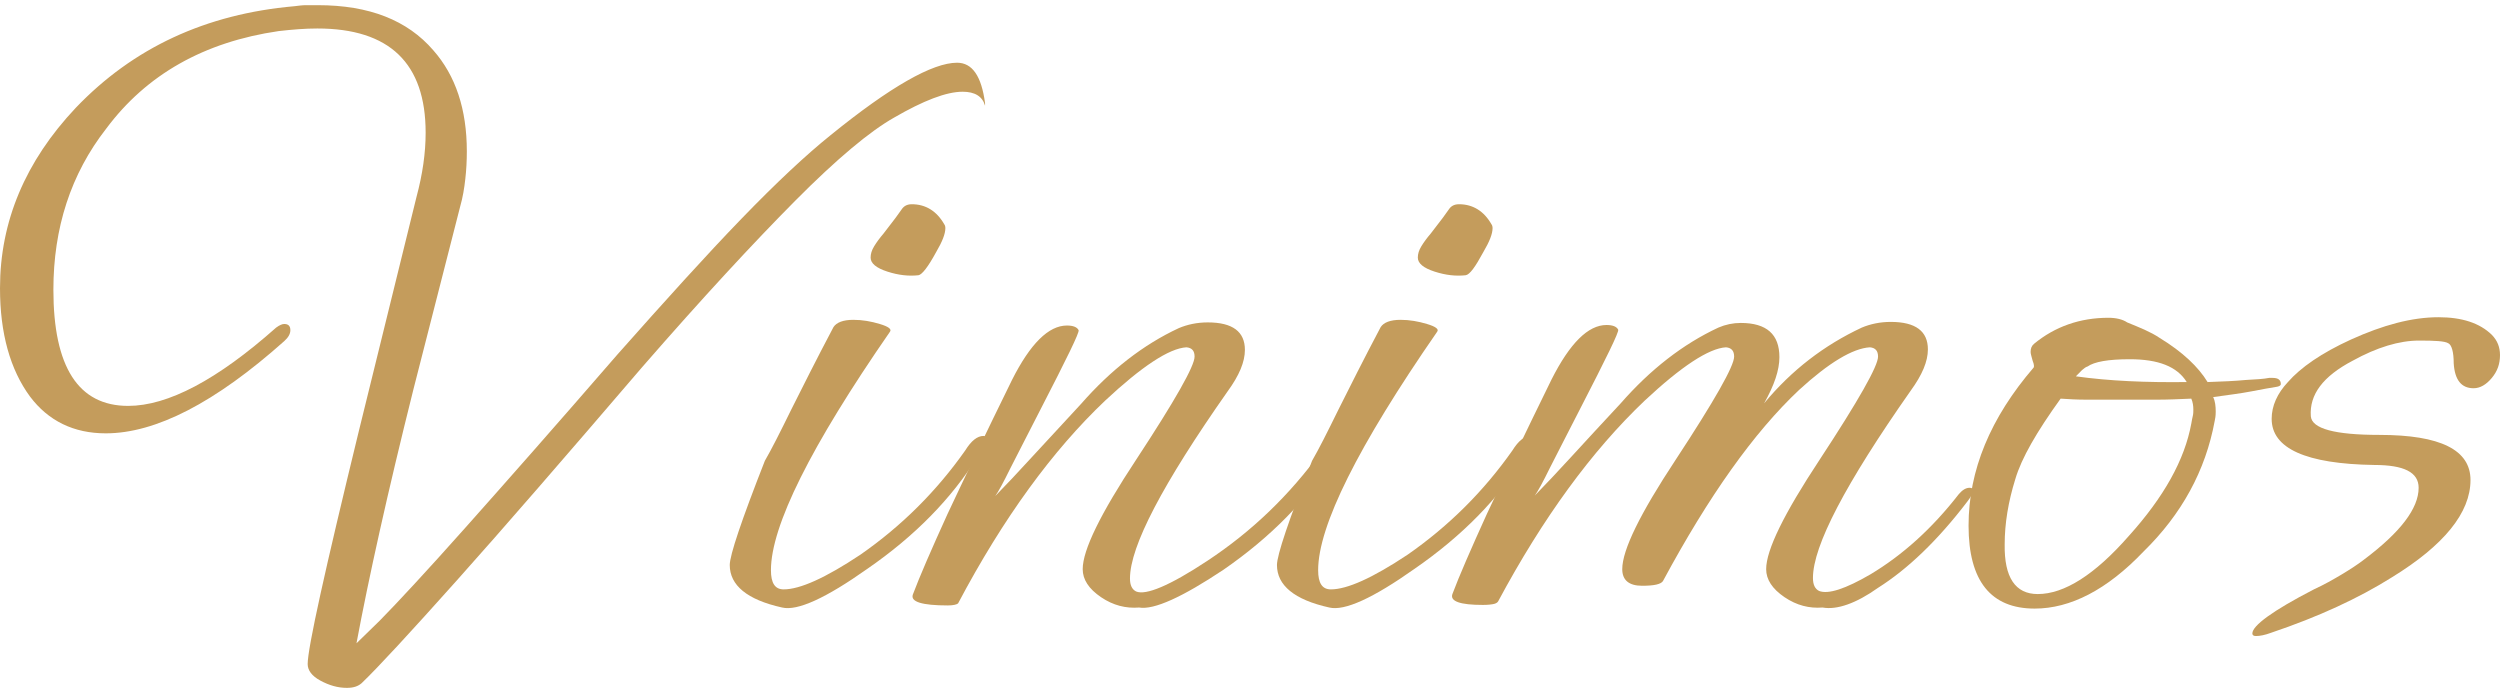 <svg width="101" height="28" viewBox="0 0 101 28" fill="none" xmlns="http://www.w3.org/2000/svg">
<g clip-path="url(#clip0)">
<path d="M14.012 27.79C13.642 27.79 13.293 27.685 12.944 27.497C12.594 27.308 12.43 27.078 12.43 26.827C12.43 26.178 13.128 23.036 14.505 17.382L16.826 7.958C17.073 7.036 17.196 6.178 17.196 5.361C17.196 2.555 15.738 1.151 12.82 1.151C12.327 1.151 11.813 1.193 11.259 1.256C8.239 1.696 5.917 3.015 4.294 5.193C2.856 7.036 2.157 9.214 2.157 11.706C2.157 14.827 3.164 16.398 5.177 16.398C6.78 16.398 8.773 15.35 11.156 13.235C11.3 13.13 11.403 13.089 11.485 13.089C11.649 13.089 11.731 13.172 11.731 13.34C11.731 13.486 11.649 13.633 11.485 13.78C8.691 16.272 6.287 17.507 4.273 17.507C2.979 17.507 1.952 17.005 1.212 16.02C0.411 14.931 0 13.466 0 11.643C0 8.942 1.027 6.513 3.061 4.356C5.383 1.926 8.321 0.565 11.896 0.251C12.06 0.23 12.224 0.209 12.368 0.209C12.512 0.209 12.676 0.209 12.841 0.209C14.916 0.209 16.457 0.816 17.505 2.031C18.409 3.057 18.86 4.418 18.86 6.115C18.86 6.492 18.84 6.869 18.799 7.225C18.758 7.602 18.696 7.979 18.593 8.335L16.703 15.727C15.655 19.916 14.895 23.35 14.402 25.989L15.347 25.068C16.046 24.356 17.217 23.099 18.819 21.298C20.422 19.497 22.476 17.172 24.942 14.324C26.873 12.146 28.537 10.303 29.955 8.837C31.372 7.371 32.585 6.24 33.55 5.466C35.975 3.497 37.68 2.534 38.666 2.534C39.282 2.534 39.652 3.078 39.796 4.167V4.272C39.693 3.895 39.385 3.706 38.892 3.706C38.234 3.706 37.31 4.062 36.118 4.753C35.153 5.298 33.817 6.408 32.133 8.104C30.448 9.801 28.373 12.041 25.948 14.827C22.826 18.471 20.34 21.34 18.45 23.455C16.559 25.57 15.286 26.952 14.608 27.602C14.464 27.727 14.279 27.79 14.012 27.79Z" fill="#C49C5C"/>
<path d="M31.598 24.544C30.181 24.23 29.482 23.644 29.482 22.827C29.482 22.429 29.955 21.026 30.9 18.617C31.167 18.157 31.516 17.466 31.968 16.544C32.42 15.644 32.975 14.534 33.673 13.214C33.797 13.026 34.064 12.921 34.475 12.921C34.844 12.921 35.194 12.984 35.543 13.089C35.892 13.193 36.036 13.298 35.954 13.403C32.749 18.031 31.146 21.256 31.146 23.036C31.146 23.56 31.311 23.811 31.66 23.811C32.317 23.811 33.345 23.351 34.762 22.408C36.447 21.235 37.844 19.832 38.995 18.199C39.241 17.801 39.488 17.612 39.734 17.612C39.816 17.612 39.837 17.654 39.837 17.717C39.837 17.843 39.734 18.073 39.508 18.429C38.44 20.146 36.961 21.654 35.05 22.974C33.365 24.167 32.215 24.691 31.598 24.544ZM37.104 11.12C36.714 11.162 36.303 11.12 35.851 10.973C35.399 10.827 35.173 10.638 35.173 10.408C35.173 10.261 35.214 10.115 35.317 9.947C35.42 9.78 35.543 9.612 35.687 9.445C36.098 8.921 36.344 8.586 36.426 8.46C36.509 8.335 36.632 8.251 36.837 8.251C37.392 8.251 37.844 8.523 38.152 9.068C38.173 9.089 38.193 9.152 38.193 9.214C38.193 9.445 38.07 9.759 37.824 10.178C37.495 10.785 37.248 11.099 37.104 11.12Z" fill="#C49C5C"/>
<path d="M46.021 24.544C45.487 24.586 44.973 24.46 44.48 24.125C43.987 23.79 43.741 23.413 43.741 22.994C43.741 22.219 44.46 20.753 45.898 18.575C47.48 16.167 48.261 14.785 48.261 14.408C48.261 14.177 48.158 14.052 47.932 14.031C47.233 14.072 46.124 14.806 44.645 16.188C42.528 18.198 40.535 20.921 38.707 24.376C38.666 24.418 38.522 24.46 38.296 24.46C37.248 24.46 36.776 24.313 36.879 24.02C37.146 23.308 37.618 22.219 38.276 20.774C38.954 19.329 39.816 17.528 40.885 15.35C41.624 13.884 42.364 13.151 43.104 13.151C43.35 13.151 43.515 13.214 43.576 13.339C43.617 13.423 43.104 14.47 42.035 16.544C41.522 17.528 41.131 18.324 40.823 18.91C40.535 19.497 40.33 19.874 40.207 20.041C40.618 19.622 41.111 19.099 41.686 18.47C42.261 17.842 42.919 17.13 43.679 16.313C44.871 14.952 46.185 13.926 47.624 13.256C47.973 13.109 48.363 13.025 48.795 13.025C49.801 13.025 50.294 13.402 50.294 14.135C50.294 14.617 50.069 15.162 49.596 15.811C46.966 19.559 45.651 22.073 45.651 23.371C45.651 23.643 45.733 23.811 45.898 23.895C46.288 24.062 47.254 23.664 48.774 22.659C50.582 21.465 52.102 19.999 53.376 18.24C53.643 17.863 53.89 17.675 54.116 17.675C54.198 17.675 54.219 17.695 54.219 17.758C54.219 17.884 54.116 18.114 53.89 18.47C52.822 20.188 51.342 21.695 49.432 23.015C47.767 24.125 46.617 24.648 46.021 24.544Z" fill="#C49C5C"/>
<path d="M53.705 24.544C52.287 24.23 51.589 23.644 51.589 22.827C51.589 22.429 52.061 21.026 53.007 18.617C53.274 18.157 53.623 17.466 54.075 16.544C54.527 15.644 55.081 14.534 55.78 13.214C55.903 13.026 56.17 12.921 56.581 12.921C56.951 12.921 57.3 12.984 57.65 13.089C57.999 13.193 58.143 13.298 58.061 13.403C54.856 18.031 53.253 21.256 53.253 23.036C53.253 23.56 53.417 23.811 53.767 23.811C54.424 23.811 55.451 23.351 56.869 22.408C58.554 21.235 59.951 19.832 61.101 18.199C61.348 17.801 61.594 17.612 61.841 17.612C61.923 17.612 61.944 17.654 61.944 17.717C61.944 17.843 61.841 18.073 61.615 18.429C60.547 20.146 59.067 21.654 57.157 22.974C55.472 24.167 54.321 24.691 53.705 24.544ZM59.211 11.12C58.821 11.162 58.41 11.12 57.958 10.973C57.506 10.827 57.28 10.638 57.28 10.408C57.28 10.261 57.321 10.115 57.424 9.947C57.526 9.78 57.65 9.612 57.794 9.445C58.204 8.921 58.451 8.586 58.533 8.46C58.615 8.335 58.739 8.251 58.944 8.251C59.499 8.251 59.951 8.523 60.259 9.068C60.279 9.089 60.3 9.152 60.3 9.214C60.3 9.445 60.177 9.759 59.93 10.178C59.602 10.785 59.376 11.099 59.211 11.12Z" fill="#C49C5C"/>
<path d="M73.634 24.544C73.1 24.586 72.586 24.46 72.093 24.125C71.6 23.79 71.353 23.413 71.353 22.994C71.353 22.22 72.073 20.754 73.511 18.576C75.093 16.167 75.873 14.785 75.873 14.408C75.873 14.178 75.771 14.052 75.545 14.031C74.846 14.073 73.88 14.659 72.689 15.748C70.86 17.466 69.032 20.041 67.183 23.476C67.1 23.602 66.834 23.665 66.34 23.665C65.806 23.665 65.539 23.434 65.539 22.994C65.539 22.22 66.258 20.754 67.696 18.576C69.278 16.167 70.059 14.785 70.059 14.408C70.059 14.178 69.956 14.052 69.73 14.031C69.032 14.073 67.922 14.806 66.443 16.188C64.306 18.22 62.334 20.921 60.526 24.293C60.505 24.335 60.444 24.377 60.362 24.398C60.279 24.419 60.115 24.439 59.91 24.439C58.985 24.439 58.574 24.293 58.677 24C58.944 23.288 59.417 22.199 60.074 20.754C60.752 19.309 61.615 17.508 62.683 15.329C63.423 13.864 64.163 13.13 64.902 13.13C65.149 13.13 65.313 13.193 65.375 13.319C65.416 13.403 64.902 14.45 63.834 16.523C63.32 17.508 62.93 18.303 62.622 18.89C62.334 19.476 62.129 19.853 62.005 20.021C62.416 19.602 62.909 19.078 63.485 18.45C64.06 17.822 64.717 17.11 65.478 16.293C66.669 14.932 67.984 13.905 69.422 13.235C69.71 13.11 70.018 13.047 70.326 13.047C71.374 13.047 71.888 13.508 71.888 14.429C71.888 14.953 71.682 15.56 71.271 16.293C72.381 14.953 73.695 13.947 75.216 13.235C75.565 13.089 75.956 13.005 76.387 13.005C77.394 13.005 77.887 13.382 77.887 14.115C77.887 14.597 77.661 15.141 77.188 15.79C74.558 19.539 73.243 22.052 73.243 23.35C73.243 23.623 73.326 23.79 73.49 23.874C73.86 24.021 74.558 23.79 75.565 23.204C76.859 22.429 78.051 21.361 79.14 19.958C79.284 19.79 79.428 19.706 79.572 19.706C79.674 19.706 79.715 19.748 79.715 19.811C79.715 19.916 79.633 20.062 79.489 20.251C78.277 21.843 77.065 22.994 75.873 23.748C74.99 24.377 74.209 24.649 73.634 24.544Z" fill="#C49C5C"/>
<path d="M82.201 24.587C80.434 24.587 79.53 23.477 79.53 21.236C79.53 18.995 80.414 16.88 82.16 14.848C82.181 14.827 82.181 14.723 82.119 14.576C82.078 14.409 82.037 14.304 82.037 14.22C82.037 14.073 82.078 13.969 82.181 13.885C83.023 13.194 84.03 12.838 85.18 12.838C85.488 12.838 85.755 12.901 85.94 13.026C86.187 13.131 86.413 13.215 86.639 13.32C86.865 13.424 87.07 13.529 87.255 13.655C88.18 14.22 88.817 14.827 89.186 15.435C89.803 15.414 90.296 15.393 90.727 15.351C91.138 15.33 91.467 15.309 91.672 15.267H91.816C92.042 15.267 92.145 15.351 92.145 15.518C92.145 15.56 92.104 15.602 92.001 15.623C91.734 15.665 91.385 15.728 90.953 15.812C90.522 15.896 90.008 15.958 89.412 16.042C89.495 16.21 89.515 16.419 89.515 16.628C89.515 16.796 89.495 16.922 89.474 17.005C89.104 19.016 88.139 20.775 86.598 22.283C85.119 23.833 83.639 24.587 82.201 24.587ZM82.324 24C83.393 24 84.626 23.225 86.002 21.655C87.42 20.084 88.262 18.576 88.529 17.11C88.55 16.985 88.57 16.88 88.591 16.796C88.611 16.712 88.611 16.628 88.611 16.545C88.611 16.398 88.591 16.252 88.529 16.105C88.056 16.126 87.584 16.147 87.111 16.147C86.618 16.147 86.146 16.147 85.653 16.147C85.16 16.147 84.728 16.147 84.317 16.147C83.906 16.147 83.557 16.126 83.249 16.105C82.283 17.445 81.667 18.513 81.42 19.351C81.133 20.272 80.989 21.152 80.989 21.99C80.968 23.33 81.42 24 82.324 24ZM88.344 15.435C87.954 14.806 87.194 14.513 86.043 14.513C85.16 14.513 84.605 14.618 84.338 14.806C84.256 14.827 84.194 14.89 84.112 14.953C84.03 15.037 83.948 15.121 83.865 15.204C85.221 15.393 86.701 15.456 88.344 15.435Z" fill="#C49C5C"/>
<path d="M91.138 25.696C91.036 25.696 90.995 25.654 90.995 25.591C90.995 25.277 91.816 24.67 93.481 23.811C93.891 23.623 94.261 23.413 94.611 23.204C94.96 22.994 95.248 22.806 95.494 22.617C96.973 21.508 97.713 20.544 97.713 19.706C97.713 19.078 97.117 18.785 95.925 18.785C93.152 18.743 91.775 18.115 91.775 16.921C91.775 16.398 92.001 15.895 92.433 15.434C92.946 14.848 93.789 14.261 94.98 13.717C96.275 13.13 97.446 12.816 98.514 12.816C99.459 12.816 100.178 13.047 100.671 13.528C100.897 13.759 101 14.031 101 14.345C101 14.701 100.897 14.994 100.671 15.267C100.445 15.539 100.199 15.685 99.932 15.685C99.439 15.685 99.172 15.35 99.13 14.68C99.13 14.22 99.048 13.926 98.904 13.864C98.761 13.78 98.37 13.759 97.733 13.759C96.932 13.759 96.028 14.031 95.042 14.576C93.85 15.204 93.296 15.937 93.357 16.816C93.398 17.319 94.323 17.57 96.131 17.57C98.596 17.57 99.808 18.178 99.808 19.392C99.808 20.712 98.74 22.031 96.624 23.329C95.289 24.167 93.665 24.921 91.734 25.57C91.508 25.654 91.303 25.696 91.138 25.696Z" fill="#C49C5C"/>
</g>
<defs>
<clipPath id="clip0">
<rect width="101" height="28" fill="white"/>
</clipPath>
</defs>
</svg>
